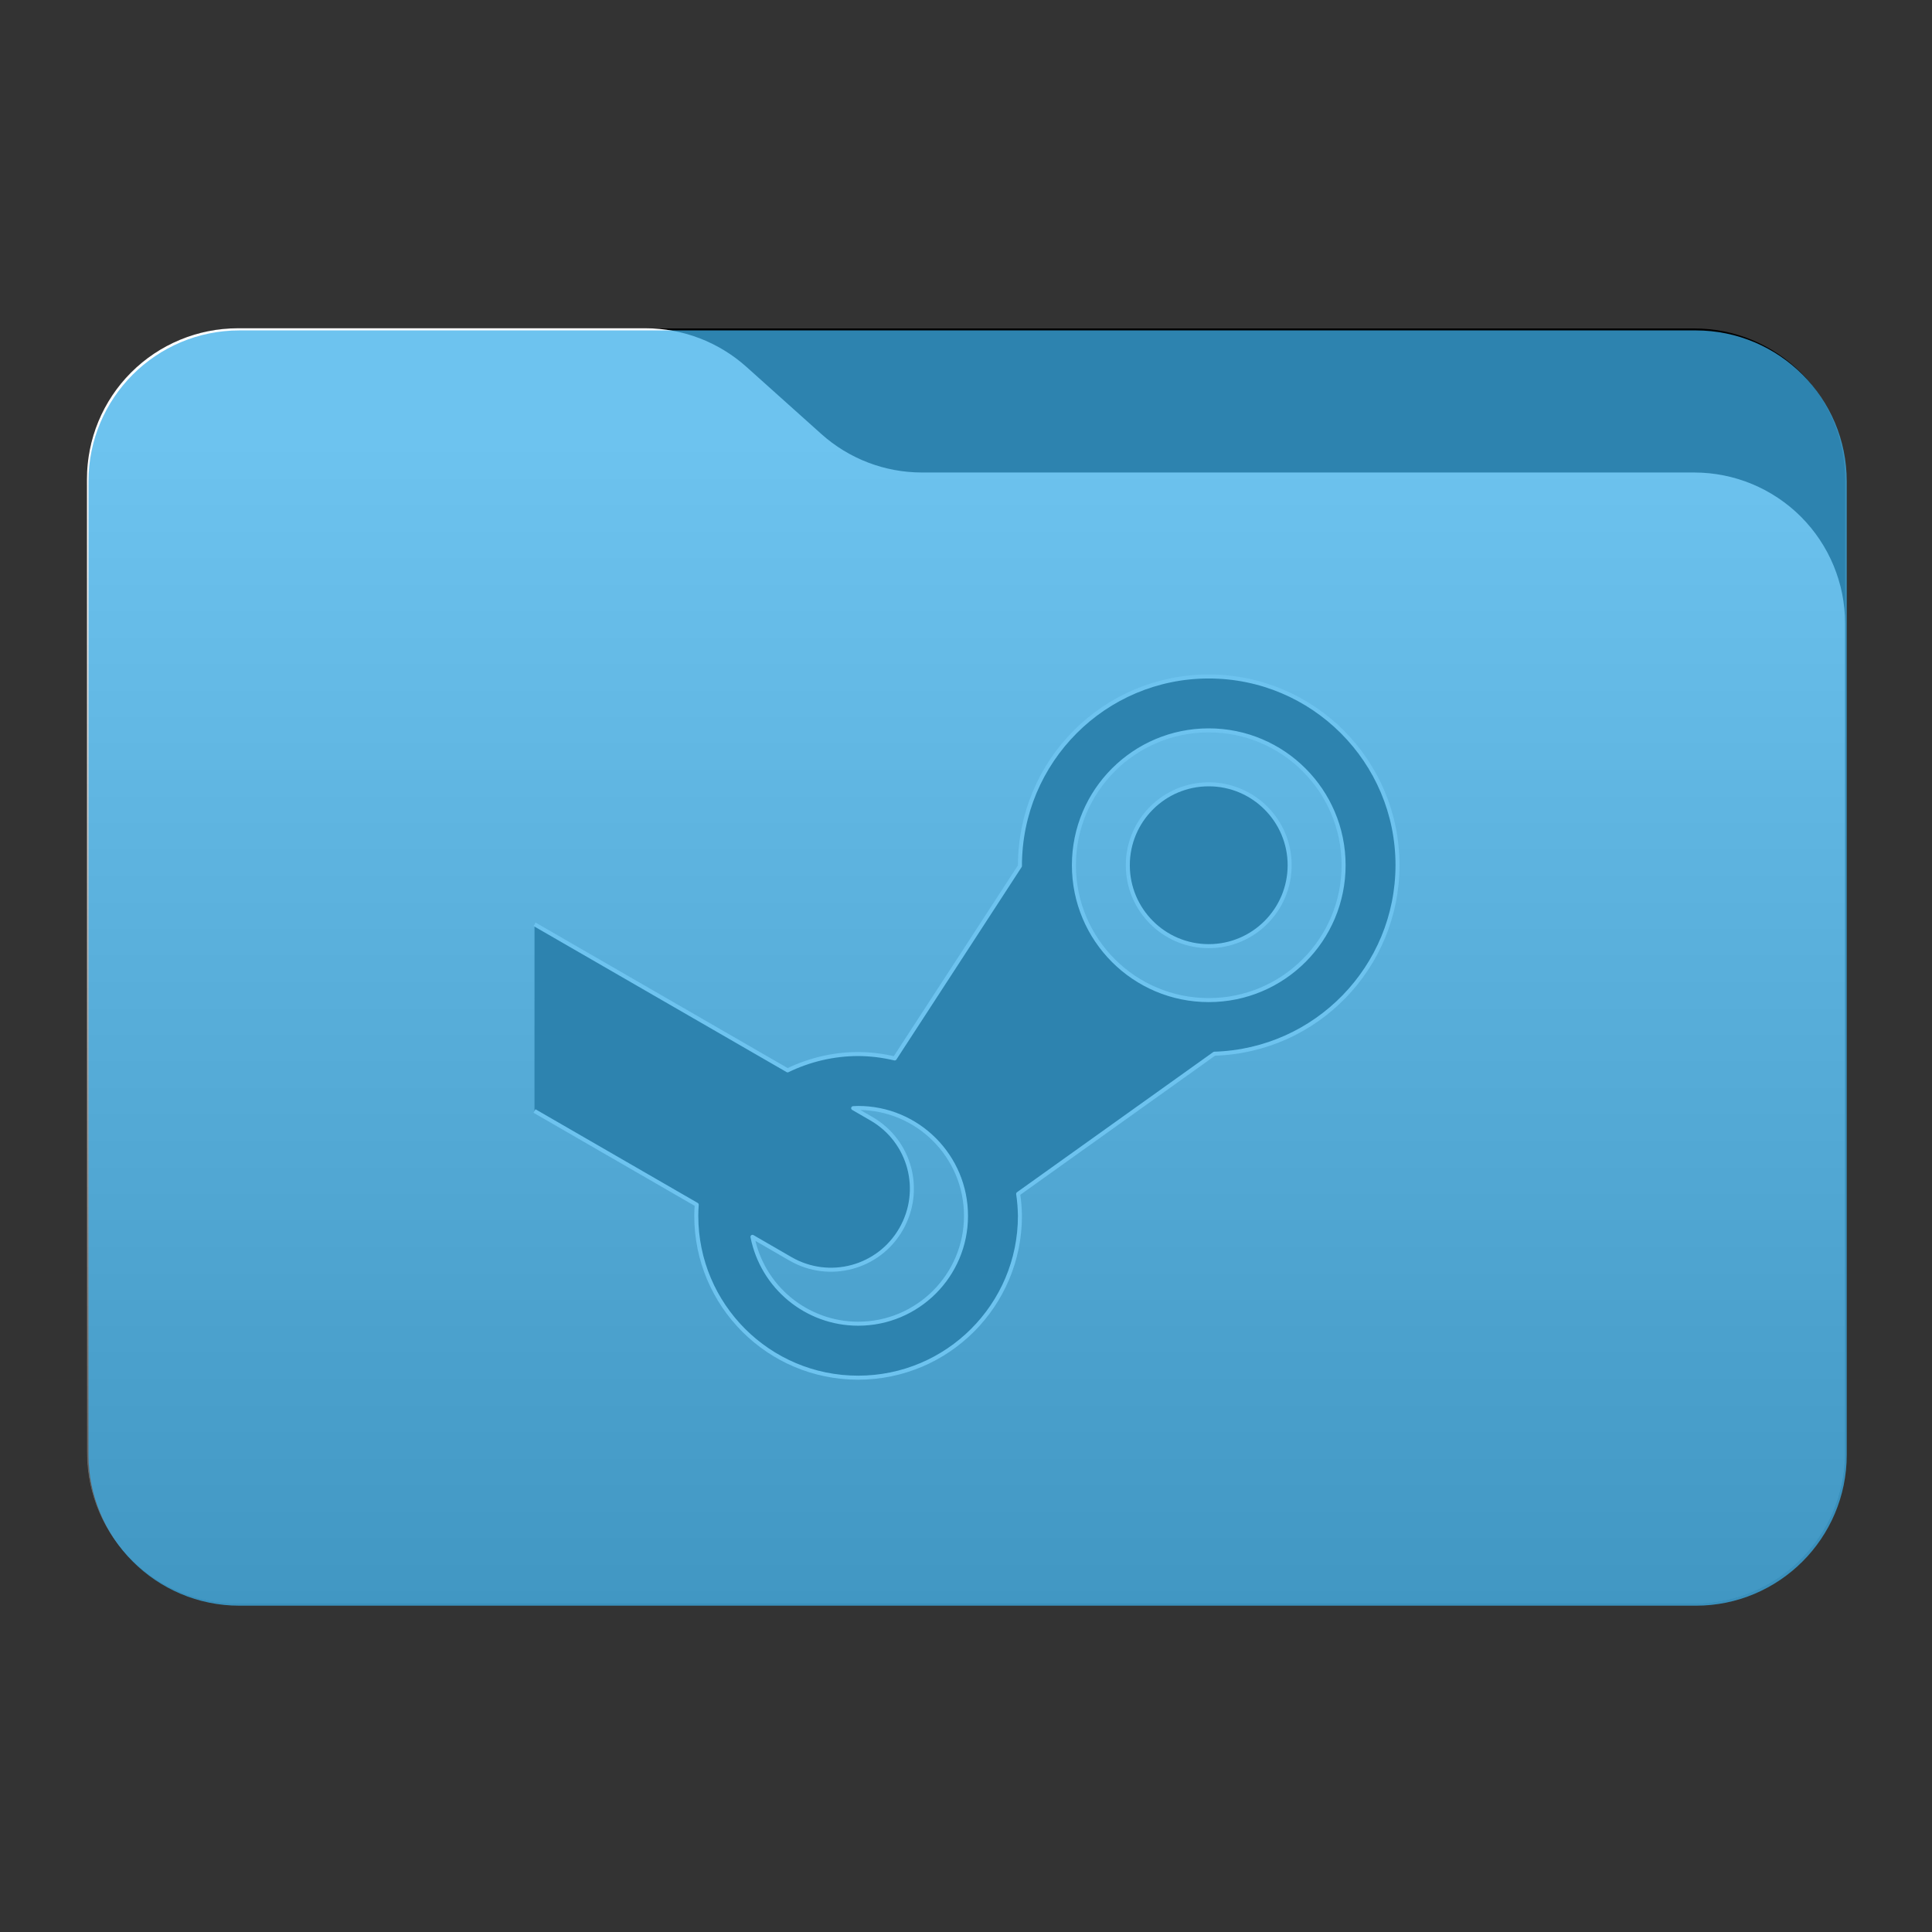 <svg 
    style="clip-rule:evenodd;fill-rule:evenodd;stroke-linejoin:round;stroke-miterlimit:2"
    viewBox="0 0 48 48" 
    xmlns="http://www.w3.org/2000/svg" 
    xmlns:xlink="http://www.w3.org/1999/xlink">
    <rect x="0" y="0" width="48" height="48" fill="#333333" stroke="none"/>
    <defs id="defs1">
        <style type="text/css" id="current-color-scheme">
            .ColorScheme-Text {
                color:#232629;
            }
            .ColorScheme-Highlight {
                color:#3daee9;
            }
        </style>
    </defs>
    <linearGradient 
        id="a" 
        gradientTransform="matrix(0 -41.634 37.87 0 33.358 52.722)" 
        gradientUnits="userSpaceOnUse" 
        x2="1">
        <stop offset="0" stop-color="#000000"/>
        <stop offset="1" stop-color="#ffffff"/>
    </linearGradient>
    <path 
        d="m45.841 11.91c0-2.072-1.679-3.75-3.75-3.75h-36.183c-2.07 0-3.75 1.678-3.75 3.75v24.185c0 2.07 1.68 3.75 3.75 3.75h36.183c2.071 0 3.75-1.68 3.75-3.75z"  
        ffill="#111111"
        id="path1"/>
    <path 
        d="m45.841 15.489c0-.995-.395-1.948-1.098-2.652-.704-.703-1.657-1.098-2.652-1.098h-19.185c-.924 0-1.815-.341-2.502-.958-.576-.516-1.285-1.151-1.861-1.668-.688-.616-1.579-.957-2.503-.957h-10.131c-.995 0-1.948.395-2.652 1.098-.703.703-1.098 1.657-1.098 2.652v24.189c0 2.07 1.679 3.75 3.75 3.75h36.182c2.071 0 3.75-1.68 3.75-3.75z" 
        fill="url(#a)"
        id="path2"/>
    <path 
        d="m13.279 27.602 4.031 2.328c-.007.092-.011.185-.011.278 0 2.22 1.8 4.02 4.02 4.02 2.221 0 4.021-1.8 4.021-4.02-.003-.184-.017-.366-.044-.547l4.875-3.482c2.533-.076 4.547-2.15 4.55-4.683 0-2.589-2.1-4.689-4.69-4.689-2.591 0-4.692 2.1-4.691 4.708l-3.111 4.782c-.298-.071-.603-.109-.909-.11-.607.001-1.206.141-1.752.406l-6.288-3.63m16.751-4.817c1.85 0 3.35 1.5 3.35 3.35 0 1.851-1.5 3.351-3.35 3.351-1.851 0-3.35-1.5-3.35-3.351 0-1.85 1.499-3.35 3.35-3.35zm0 1.34c-1.11 0-2.011.901-2.011 2.01 0 1.11.901 2.011 2.011 2.011 1.109 0 2.01-.901 2.01-2.011 0-1.109-.901-2.01-2.01-2.01zm-8.711 8.041c1.481 0 2.68 1.199 2.68 2.681 0 1.48-1.199 2.679-2.68 2.679-1.278-.001-2.377-.906-2.625-2.158l.945.547c.964.555 2.188.228 2.745-.736.556-.965.229-2.189-.735-2.746l-.453-.262c.041-.002.081-.003.123-.005z" 
        fill="#000000"
        style="stroke:#ffffff;stroke-width:0.1"
        id="path3"/>
    <path
        d="m 45.882,11.959 c 0,-2.071 -1.679,-3.75 -3.75,-3.75 H 5.949 c -2.071,0 -3.75,1.679 -3.75,3.75 v 24.184 c 0,2.071 1.679,3.75 3.75,3.75 H 42.132 c 2.071,0 3.75,-1.679 3.75,-3.75 z"
        style="opacity:0.75;
                fill:currentColor"
        class="ColorScheme-Highlight"
        id="colour_path"/>
</svg>
